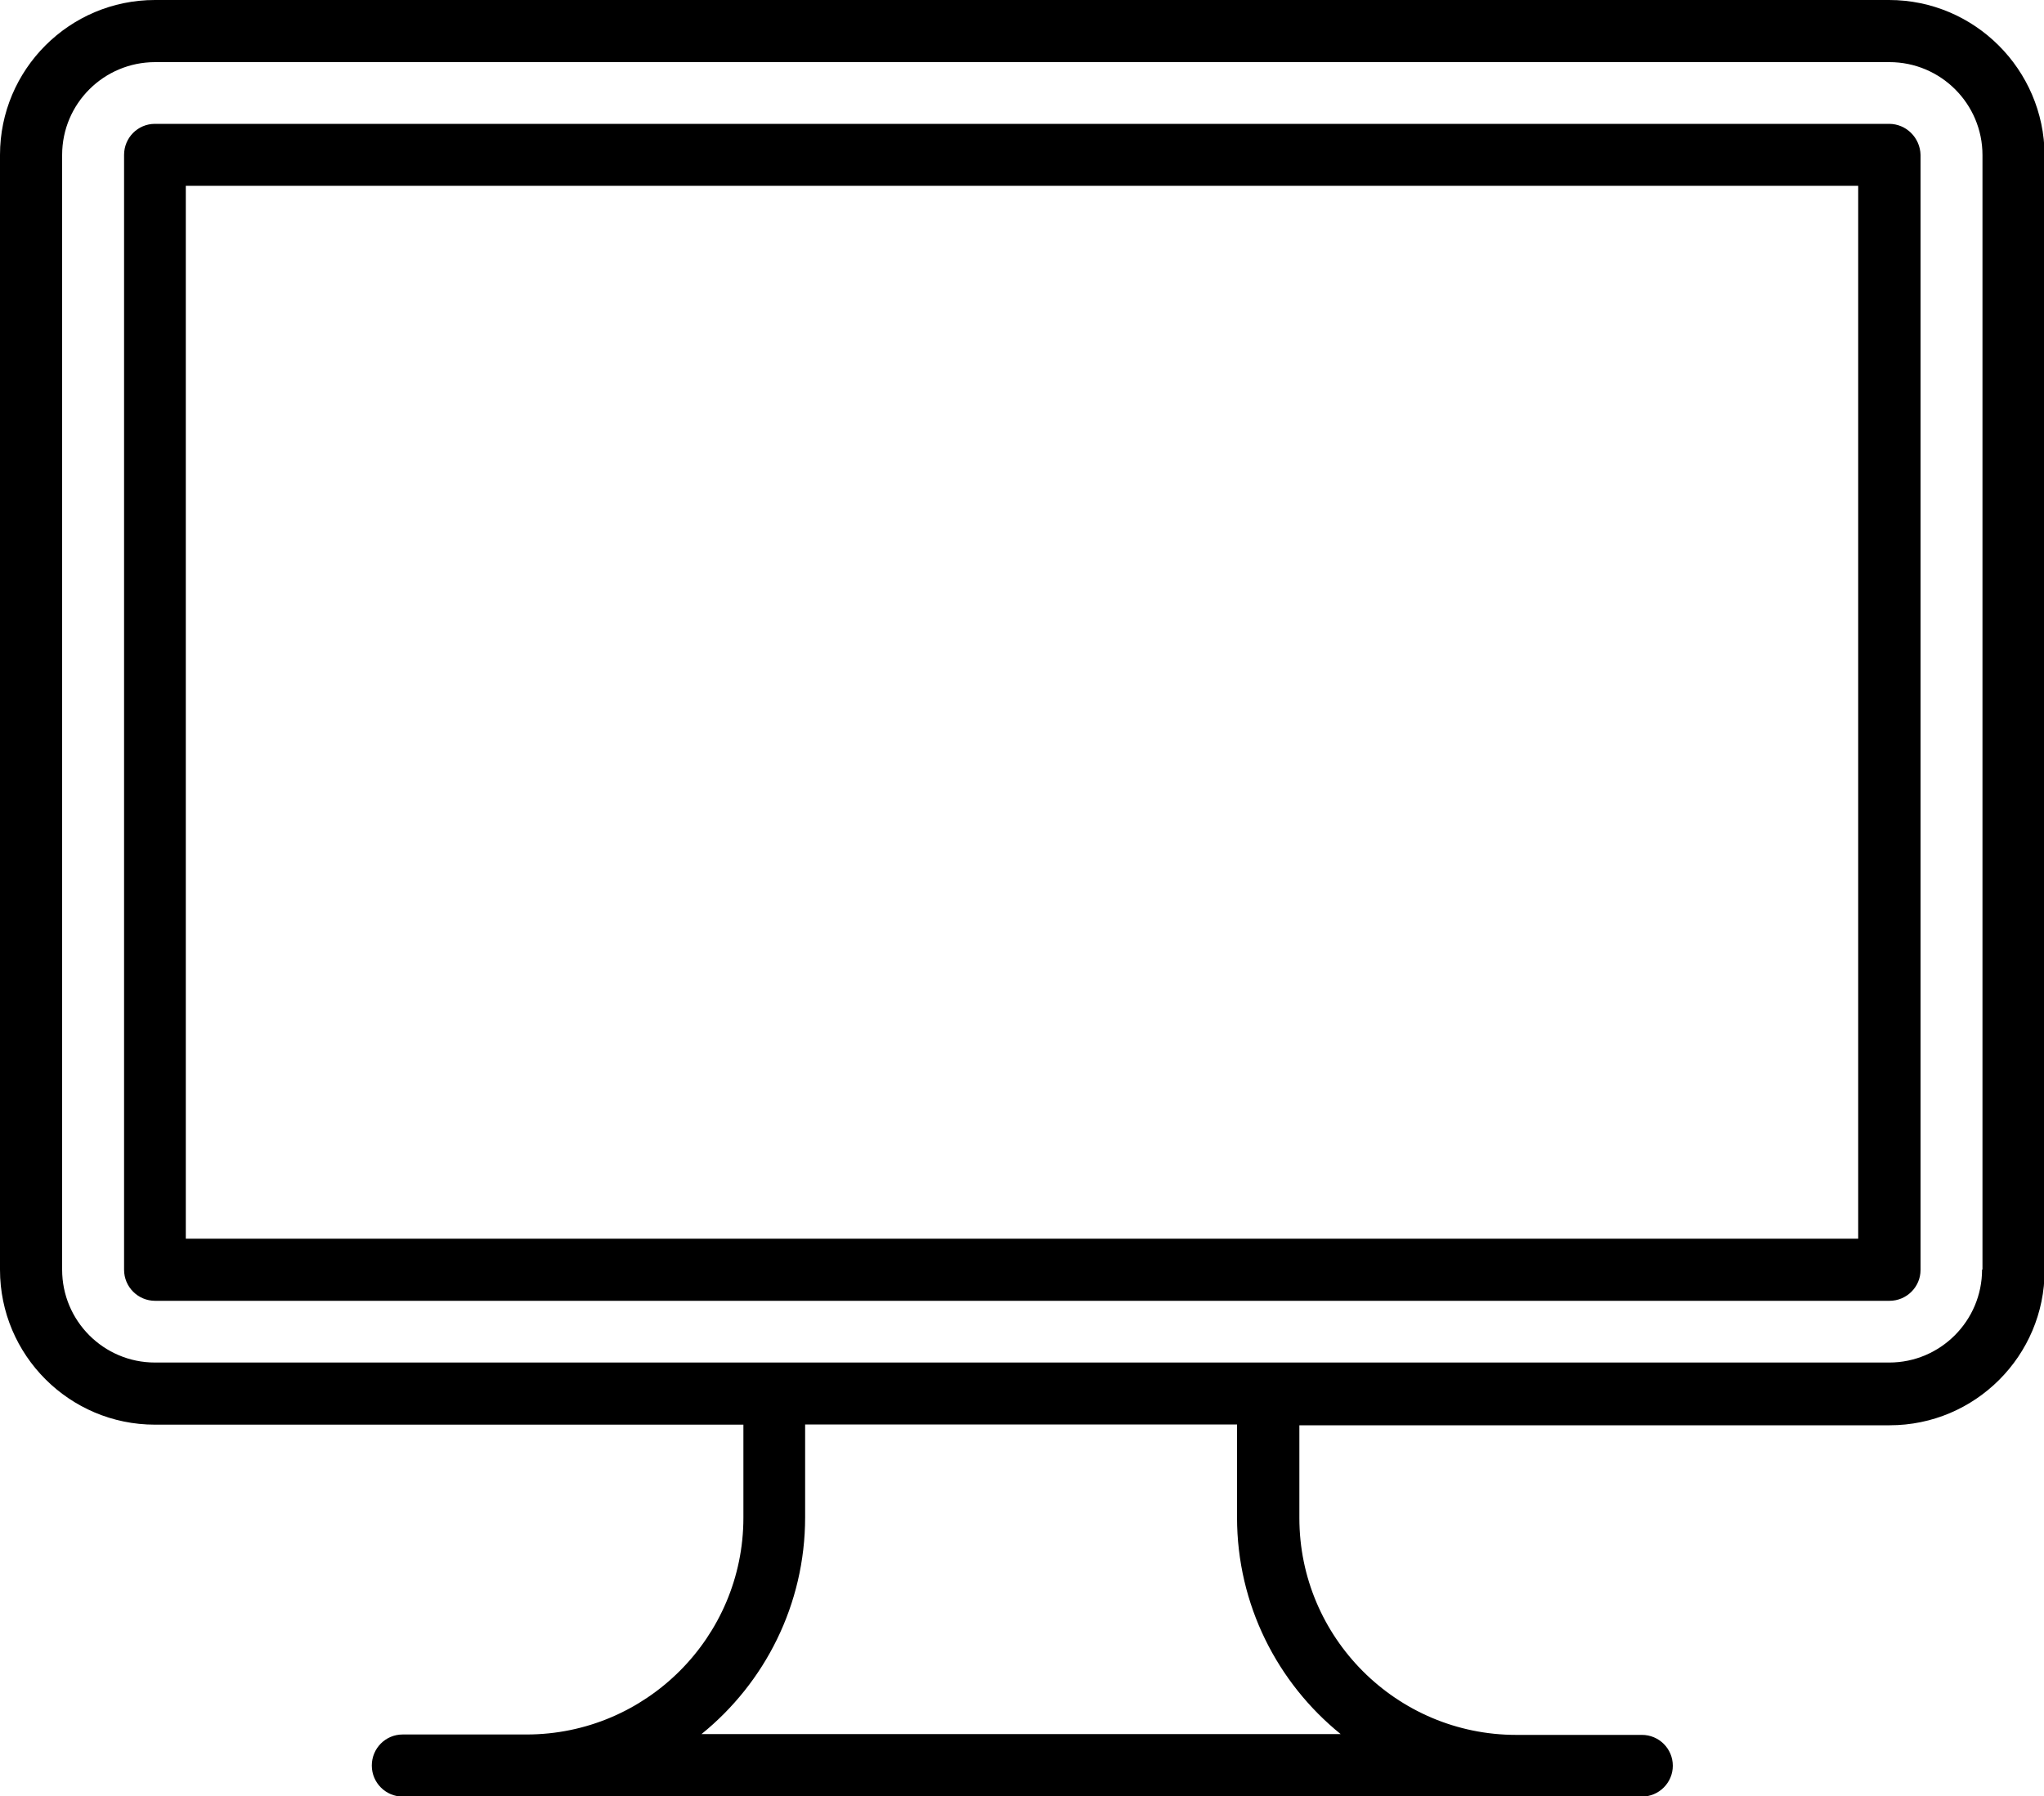 <svg xmlns="http://www.w3.org/2000/svg" xmlns:xlink="http://www.w3.org/1999/xlink" version="1.1" x="0" y="0" viewBox="0 0 100 87.88" xml:space="preserve" enable-background="new 0 0 100 87.878">
  <path d="M92.42 0H7.58C3.4 0 0 3.4 0 7.58v54.55c0 4.18 3.4 7.58 7.58 7.58h28.79v4.55c0 5.85-4.76 10.61-10.61 10.61h-6.06c-0.84 0-1.51 0.68-1.51 1.52 0 0.84 0.68 1.52 1.52 1.52h60.61c0.84 0 1.52-0.68 1.52-1.51 0-0.84-0.68-1.51-1.51-1.51h-6.15c-5.85 0-10.61-4.76-10.61-10.61v-4.54h28.88c4.18 0 7.58-3.4 7.58-7.58V7.58C100 3.4 96.6 0 92.42 0zM65.59 84.85H34.32c3.09-2.5 5.07-6.33 5.07-10.61v-4.54h21.13v4.55C60.52 78.52 62.5 82.35 65.59 84.85zM96.97 62.12c0 2.51-2.04 4.55-4.54 4.55H7.58c-2.51 0-4.54-2.04-4.54-4.54V7.58c0-2.51 2.04-4.54 4.55-4.54h84.85c2.51 0 4.55 2.04 4.55 4.55V62.12z"/>
  <path d="M92.42 6.06H7.58c-0.84 0-1.51 0.68-1.51 1.52v54.55c0 0.84 0.68 1.52 1.52 1.52h84.85c0.84 0 1.52-0.68 1.52-1.51V7.58C93.94 6.74 93.26 6.06 92.42 6.06zM90.91 60.61H9.09V9.09h81.82V60.61z"/>
</svg>
